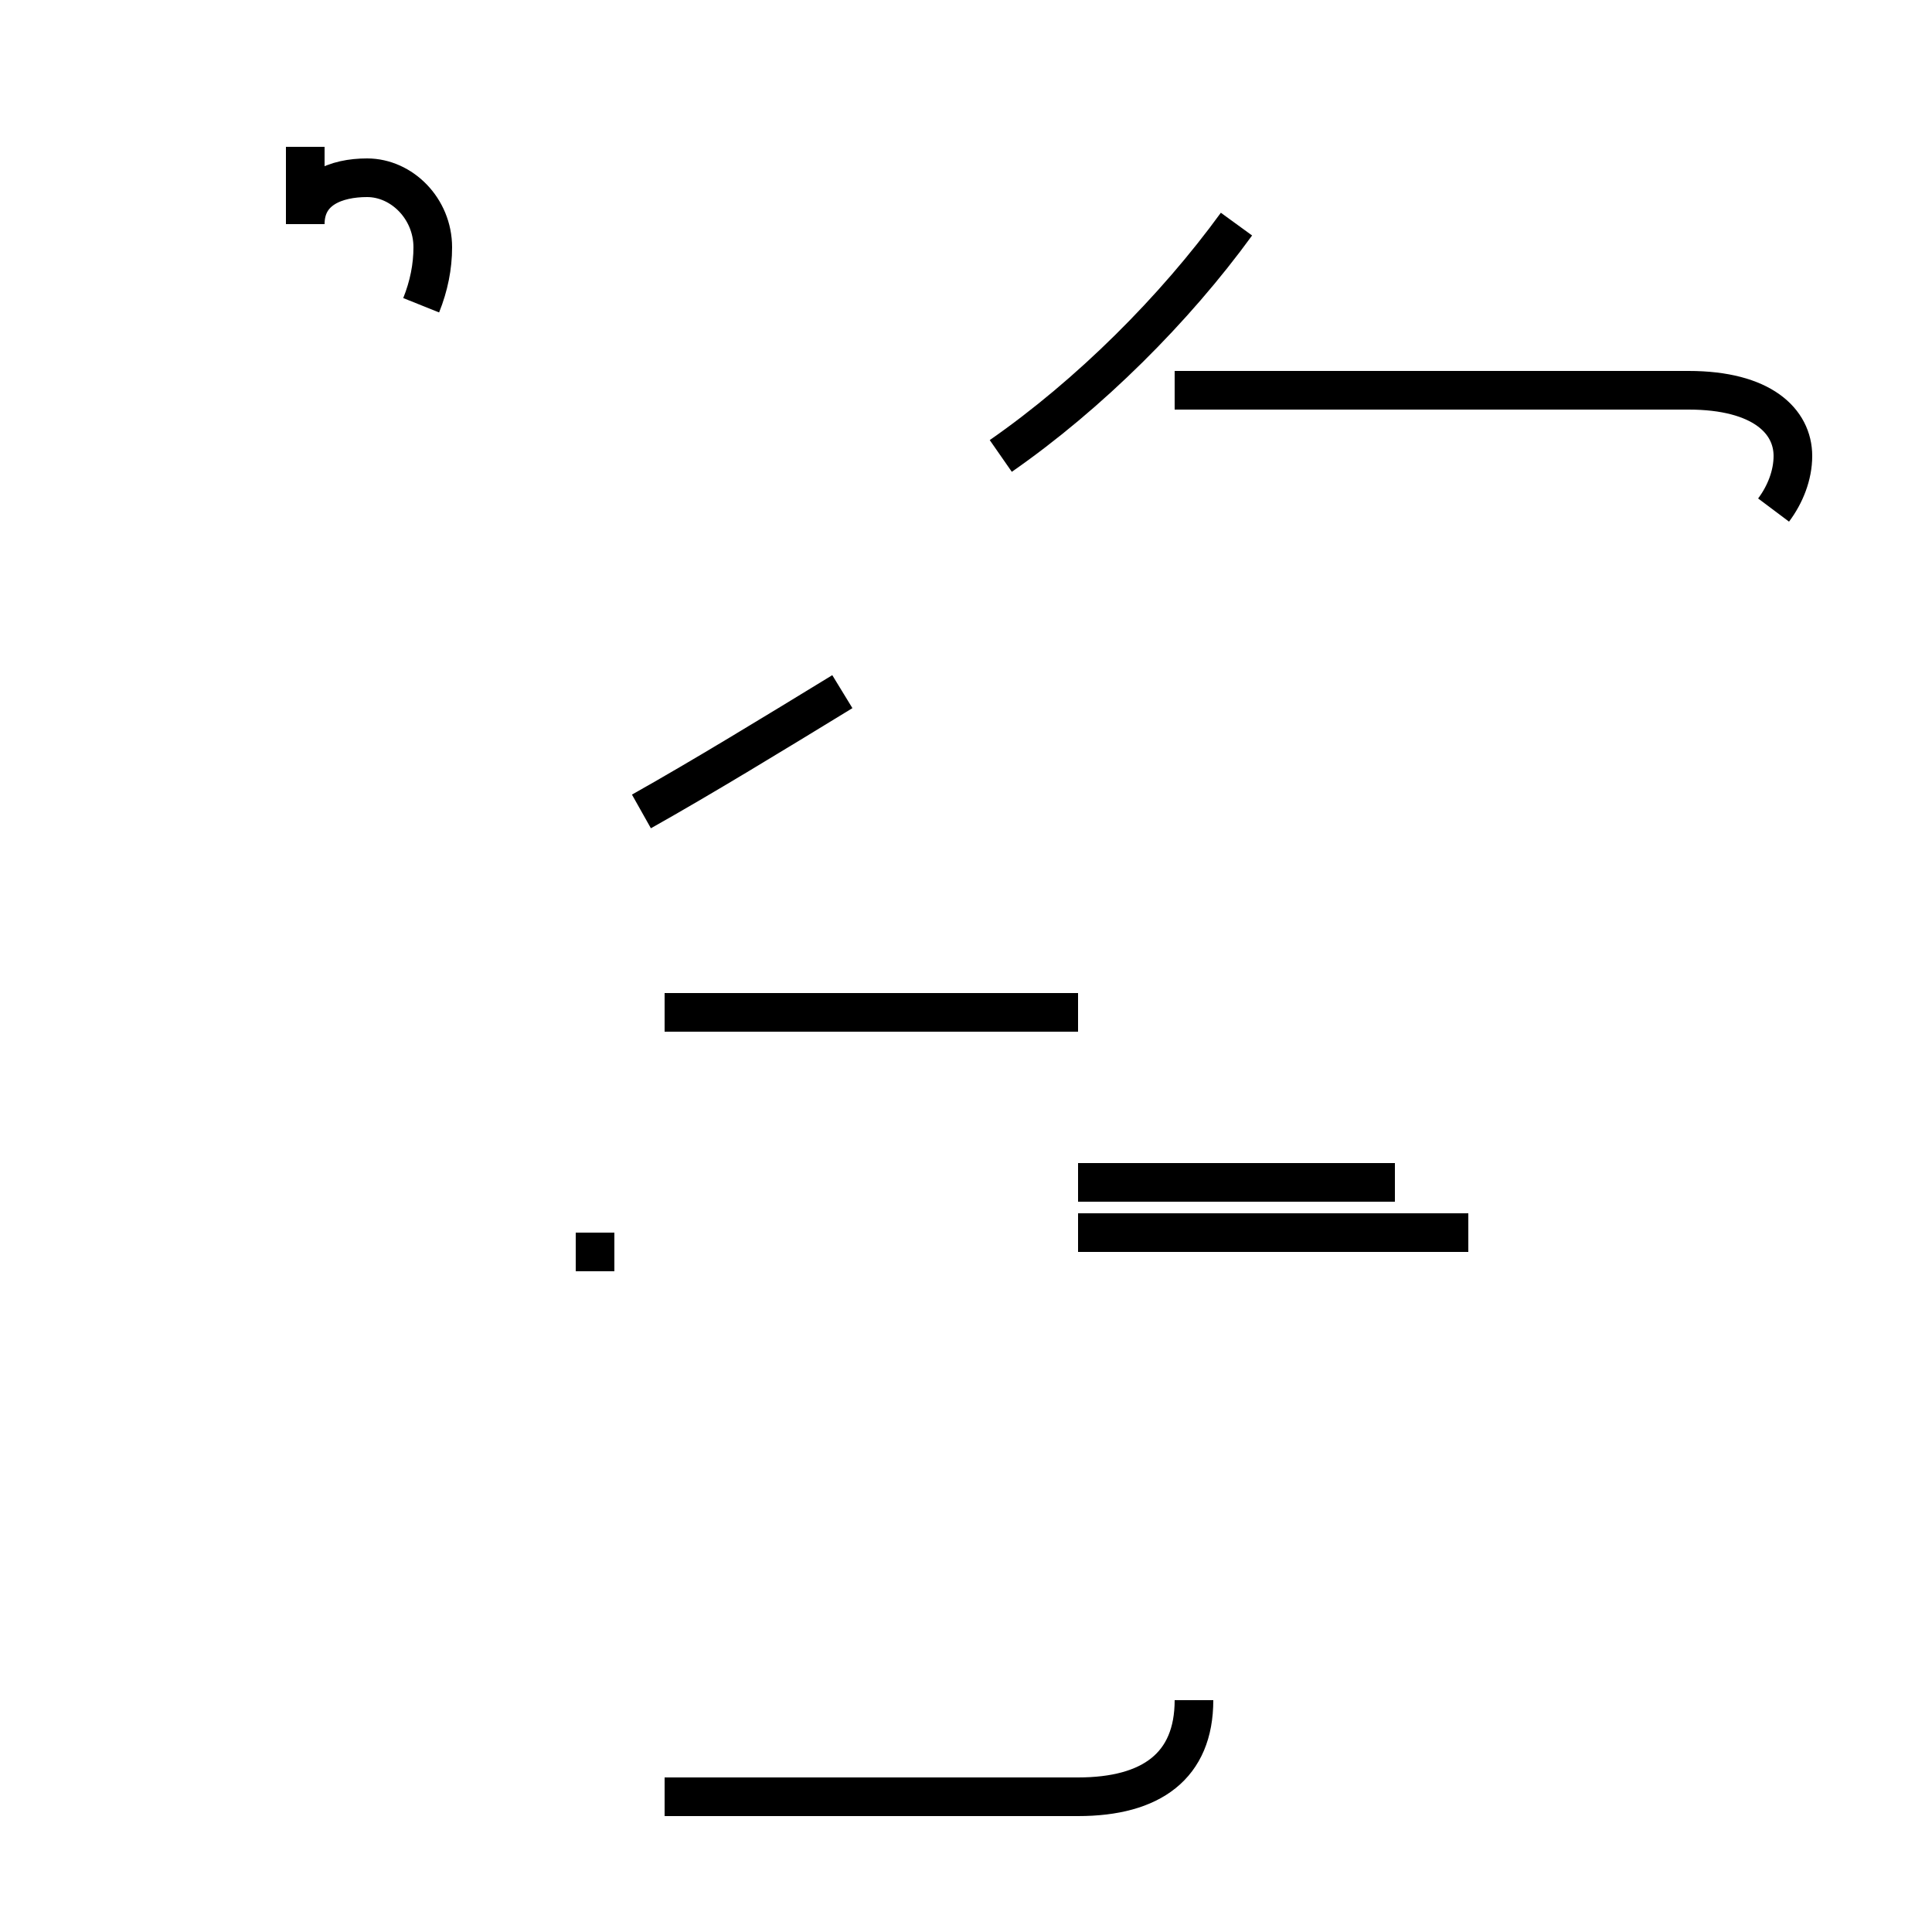 <?xml version='1.0' encoding='utf8'?>
<svg viewBox="0.0 -44.0 50.0 50.0" version="1.1" xmlns="http://www.w3.org/2000/svg">
<rect x="0.0" y="-44.0" width="50.0" height="50.0" fill="#808080" stroke="none"/>
<rect x="-1000" y="-1000" width="2000" height="2000" stroke="white" fill="white"/>
<g style="fill:none; stroke:#000000;  stroke-width:1">
<path d="M 10.9 36.1 C 11.1 36.6 11.2 37.1 11.2 37.6 C 11.2 38.6 10.4 39.4 9.5 39.4 C 8.7 39.4 7.9 39.1 7.9 38.2 L 7.9 40.2 M 32.0 38.2 C 30.4 36.0 28.2 33.8 25.9 32.2 M 16.6 23.0 C 18.2 23.9 20.0 25.0 21.8 26.1 M 45.9 30.8 C 46.2 31.2 46.4 31.7 46.4 32.2 C 46.4 33.1 45.6 33.9 43.7 33.9 L 30.4 33.9 M 17.2 17.8 L 27.9 17.8 M 36.1 13.4 L 27.9 13.4 M 15.4 11.1 L 15.4 12.1 M 38.0 12.1 L 27.9 12.1 M 17.2 -2.5 L 27.9 -2.5 C 29.8 -2.5 30.9 -1.7 30.9 -00000000000000000000 " transform="scale(1, -1)" />
</g>
</svg>